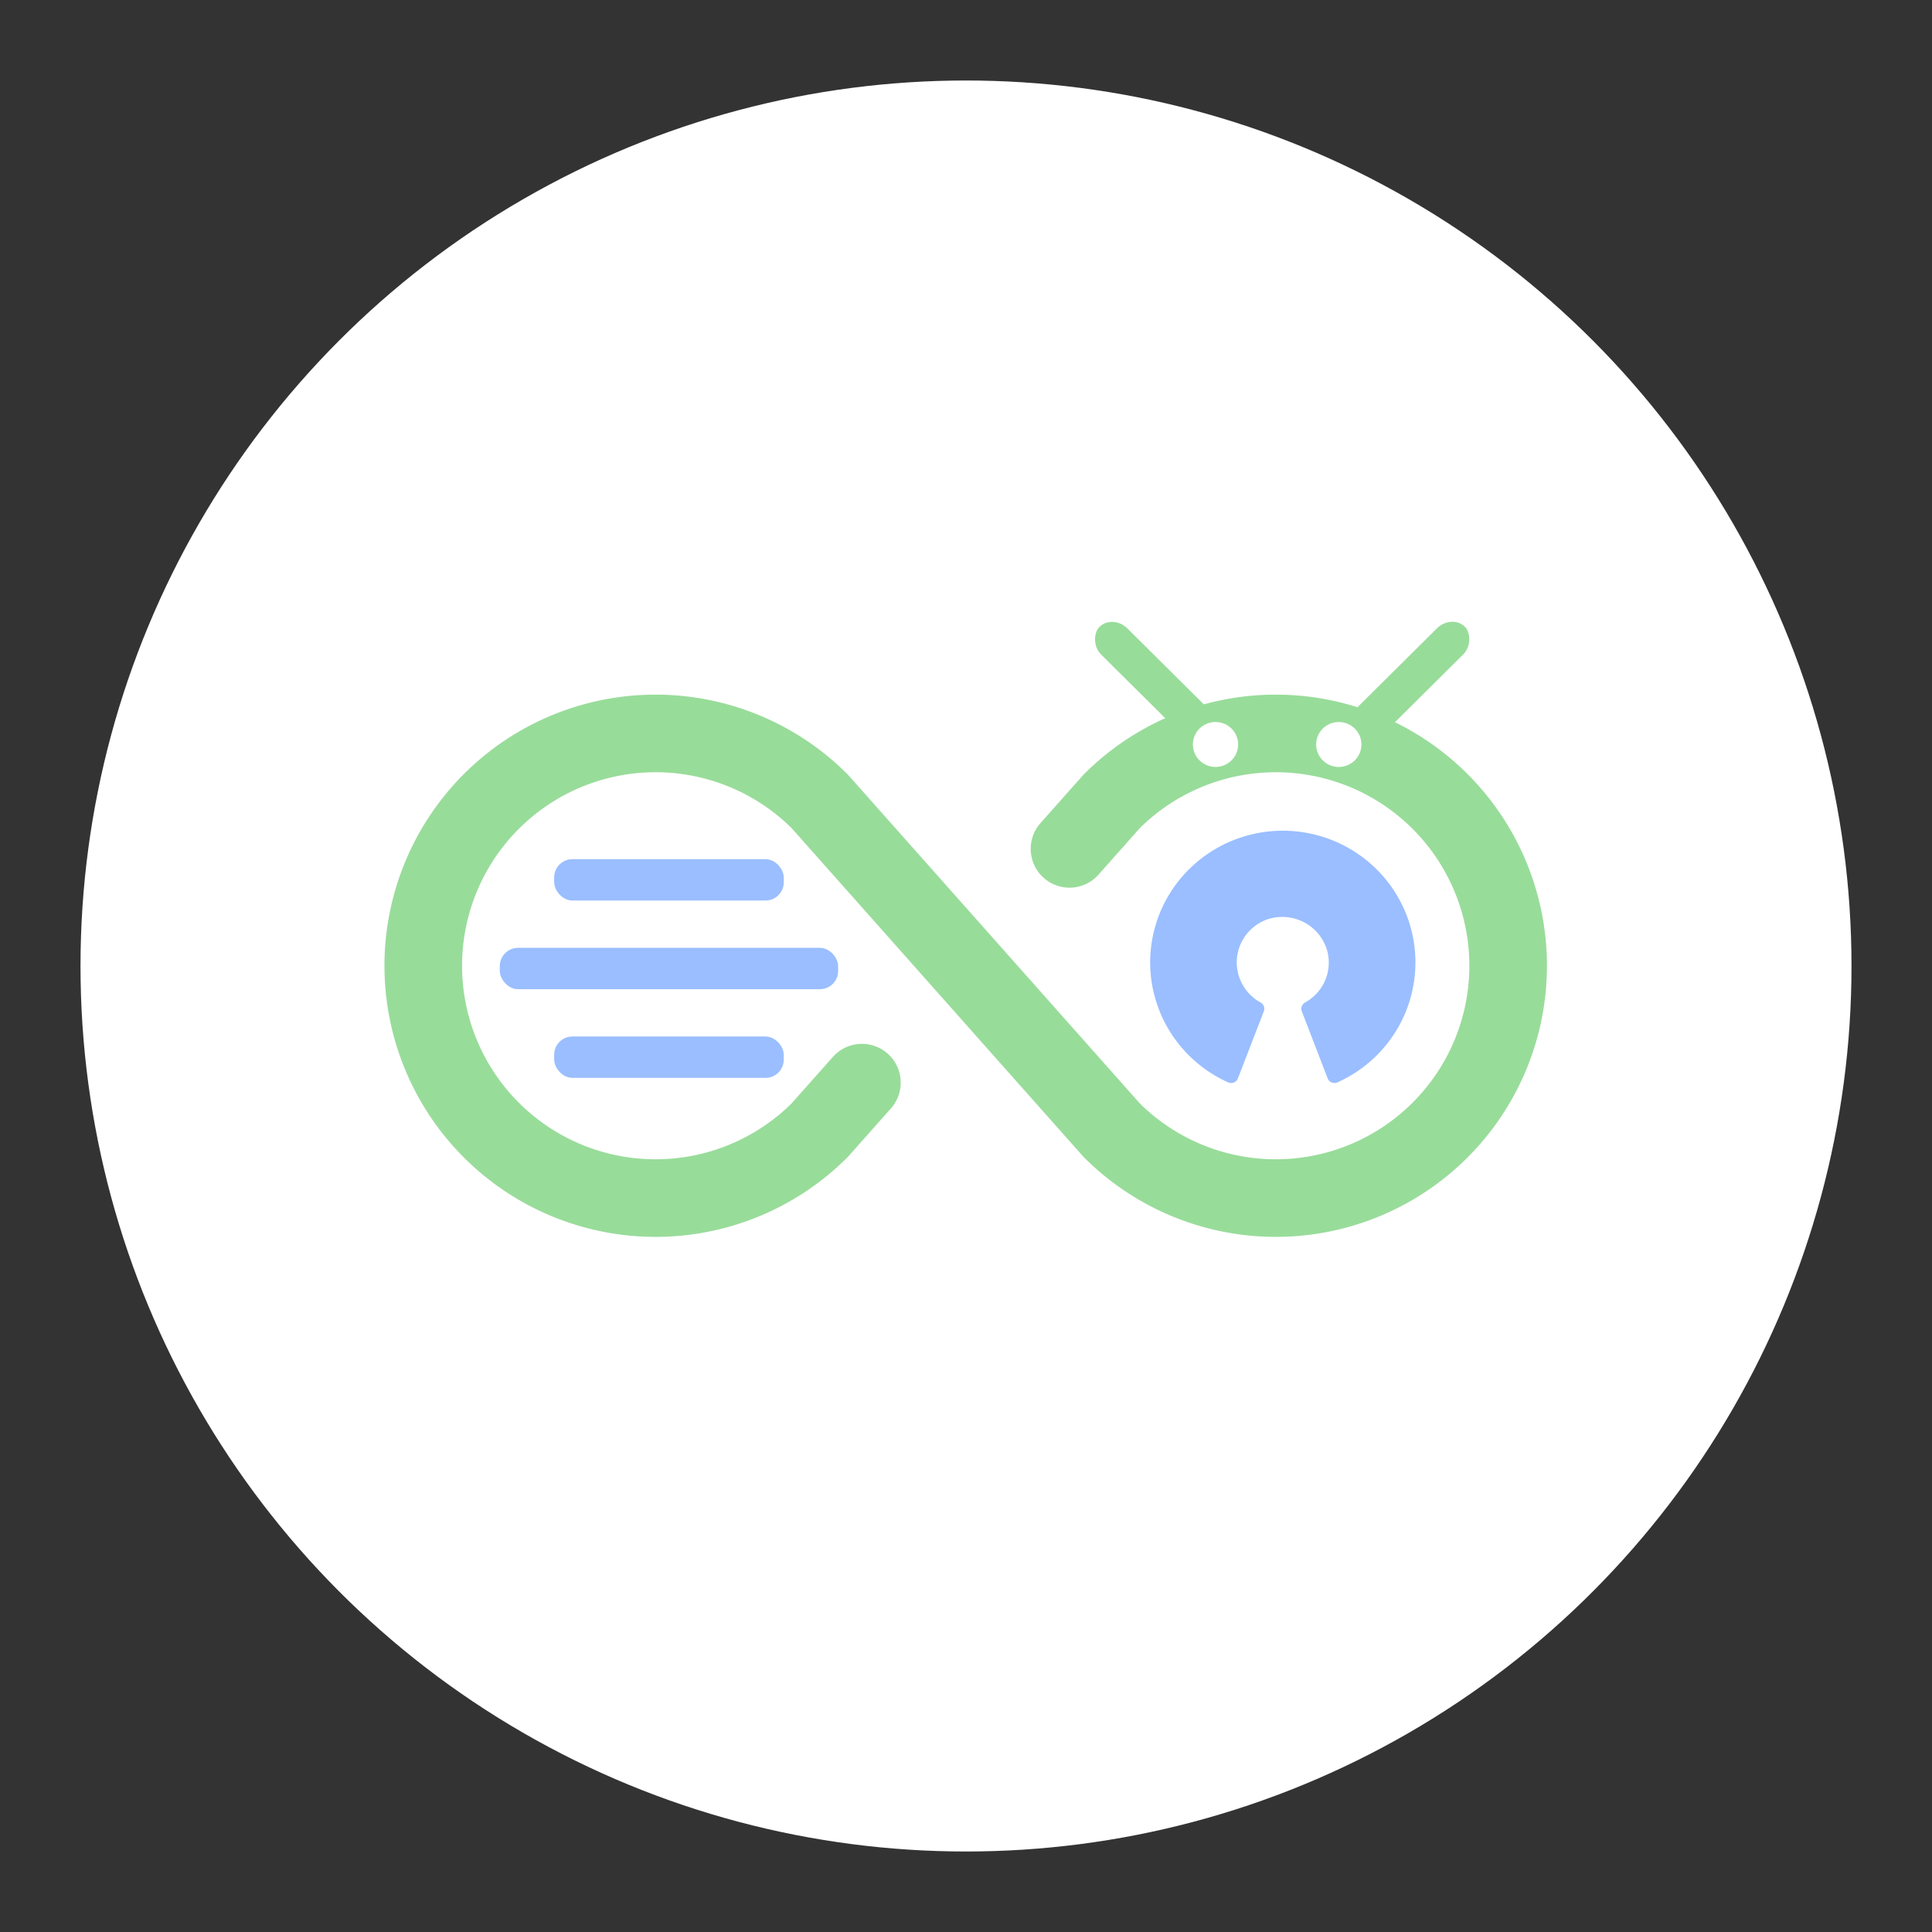 <svg width="192" height="192" version="1.1" viewBox="0 0 192 192" xmlns="http://www.w3.org/2000/svg">
 <rect x="0" y="0" width="192" height="192" fill="#333333" stroke="none"/>
 <circle cx="96" cy="96" r="88" fill="#fff"/>
 <g transform="translate(-0 -3.644)" fill="#9abeff" stroke-width="0">
  <rect x="55.074" y="106.65" width="22.815" height="4.111" rx="1.812" ry="1.812"/>
  <rect x="49.67" y="97.839" width="33.622" height="4.111" rx="1.812" ry="1.812"/>
  <rect x="55.074" y="89.026" width="22.815" height="4.111" rx="1.812" ry="1.812"/>
 </g>
 <g transform="matrix(.482 0 0 .482 34.275 34.28)" stroke="#98dc9a">
  <path d="m106.6 152.1-8.7 9.8a47.9 47.9 0 1 1 0-67.8l60.2 67.8a47.9 47.9 0 1 0 0-67.8l-8.7 9.8" fill="none" stroke="#98dc9a" stroke-linecap="round" stroke-linejoin="round" stroke-width="16"/>
 </g>
 <path class="cls-3" d="m129.7 99.625a4.569 4.536 0 0 0 2.165-5.253 4.641 4.608 0 0 0-5.969-2.989 4.576 4.544 0 0 0-0.621 8.242 0.722 0.717 0 0 1 0.325 0.874l-2.577 6.665a0.722 0.717 0 0 1-0.953 0.409 13.18 13.086 0 1 1 10.827 0 0.722 0.717 0 0 1-0.953-0.401l-2.57-6.665a0.722 0.717 0 0 1 0.325-0.881z" fill="#9abeff"/>
 <g transform="translate(1.037 -3.75)" stroke-width="0">
  <rect transform="matrix(-.71 .705 .71 .705 0 0)" x="-54.952" y="146.78" width="16.415" height="3.677" rx="2.063" ry="2.063" fill="#98dc9a"/>
  <rect transform="matrix(.71 .705 -.71 .705 0 0)" x="123.06" y="-31.217" width="16.415" height="3.677" rx="2.063" ry="2.063" fill="#98dc9a"/>
  <ellipse cx="119.76" cy="77.735" rx="2.25" ry="2.234" fill="#fff"/>
  <ellipse cx="132.01" cy="77.736" rx="2.25" ry="2.234" fill="#fff"/>
 </g>
</svg>
